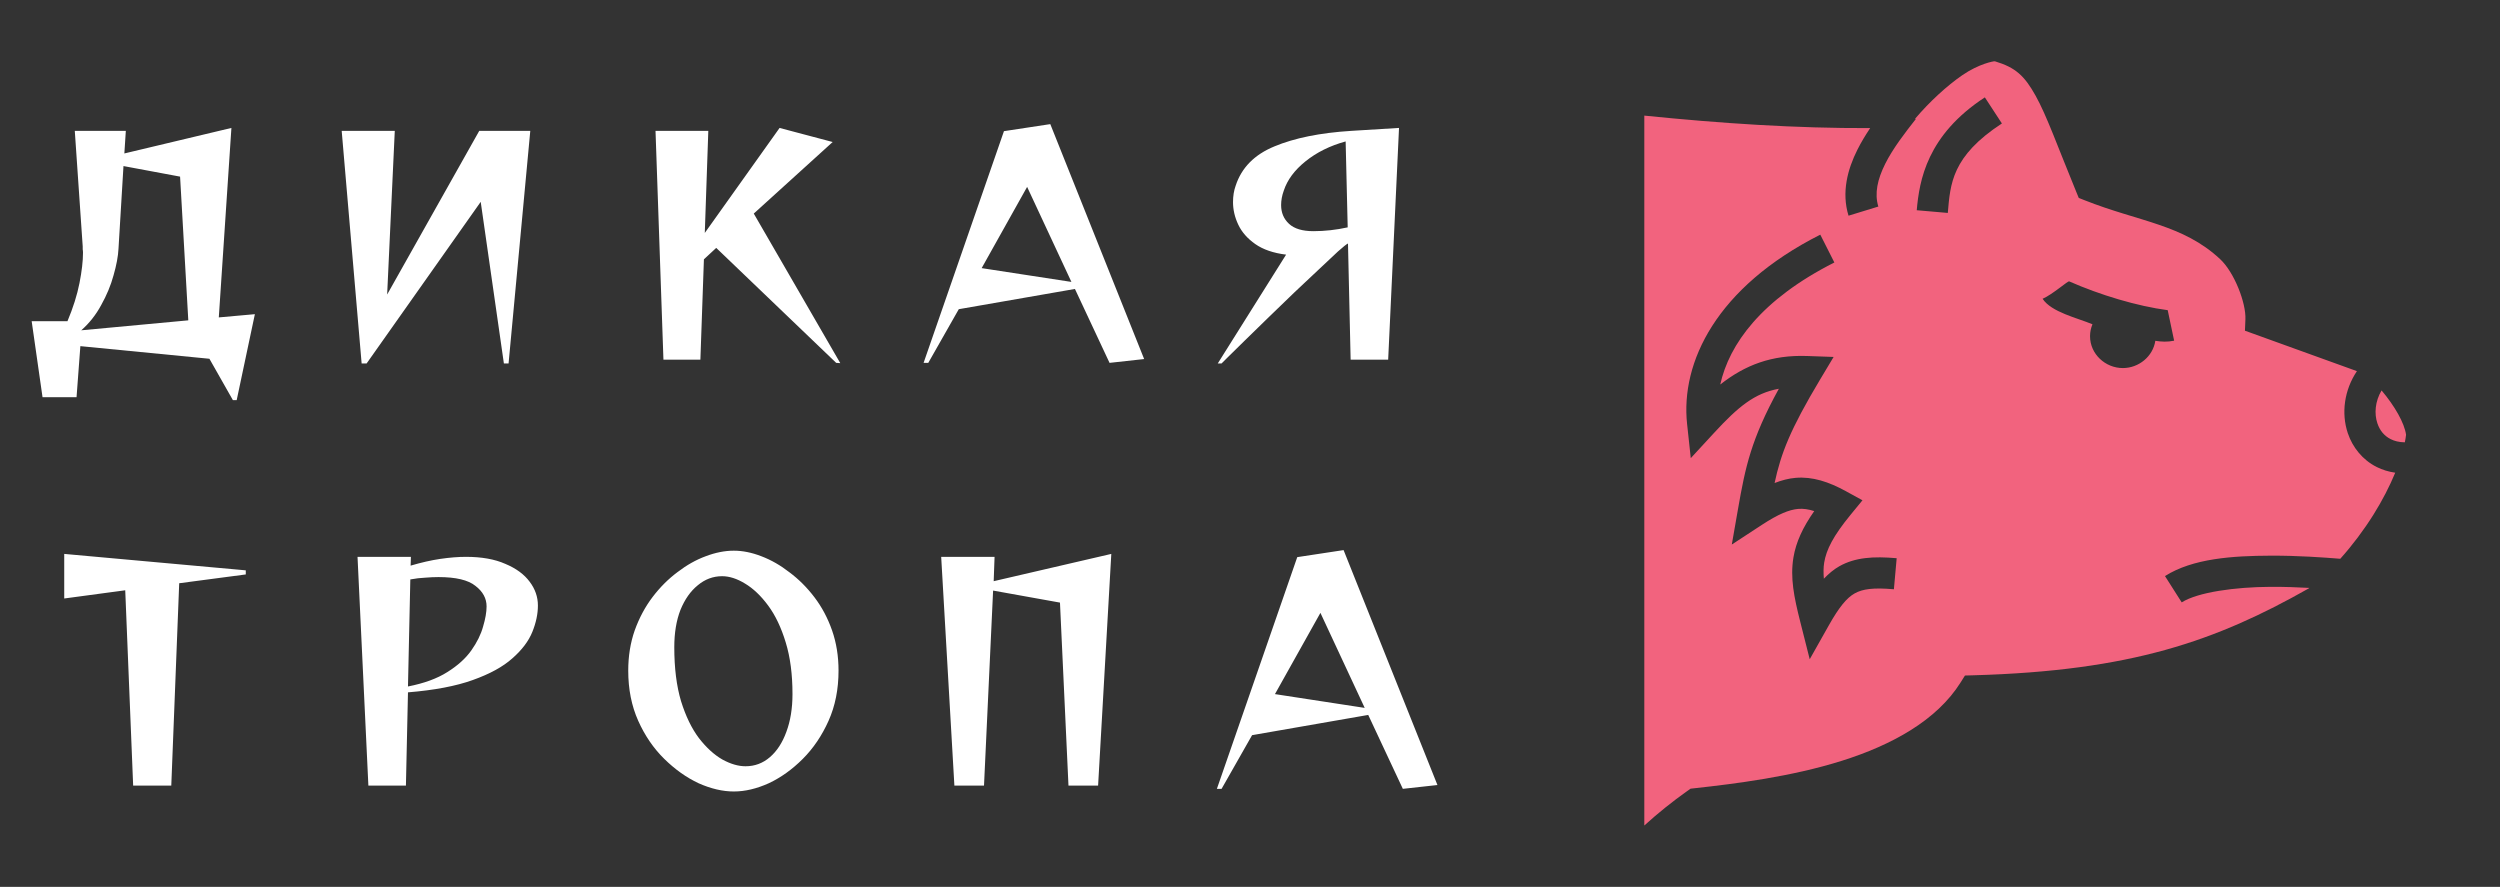 <svg width="358" height="127" viewBox="0 0 358 127" fill="none" xmlns="http://www.w3.org/2000/svg">
<rect x="0" y="0" width="358" height="127" fill="#333333" stroke="none"/>
<path d="M33.348 57.296L29.988 51.374L11.508 49.568L10.962 56.876H6.09L4.536 45.998H9.66C10.472 44.066 11.046 42.246 11.382 40.538C11.718 38.83 11.886 37.374 11.886 36.17C11.886 36.002 11.872 35.848 11.844 35.708C11.844 35.54 11.844 35.4 11.844 35.288L10.71 18.74H18.018L17.808 21.974L33.138 18.32L31.332 45.452L36.498 44.99L33.894 57.296H33.348ZM25.788 25.292L17.682 23.78L16.968 35.624C16.912 36.716 16.674 37.99 16.254 39.446C15.862 40.874 15.274 42.288 14.49 43.688C13.734 45.088 12.782 46.292 11.634 47.3L26.964 45.872L25.788 25.292ZM72.156 52.046L68.838 28.904L52.5 52.046H51.786L48.93 18.74H56.532L55.44 42.176L68.628 18.74H75.936L72.828 52.046H72.156ZM119.742 51.962L102.564 35.498L100.8 37.136L100.296 51.5H95.004L93.87 18.74H101.43L100.926 33.356L111.636 18.32L119.238 20.336L107.94 30.584L120.33 52.004L119.742 51.962ZM158.886 51.962L153.93 41.378L137.298 44.276L132.93 51.962H132.258L143.766 18.782L150.402 17.774L163.842 51.416L158.886 51.962ZM147.084 26.762L140.574 38.396L153.426 40.37L147.084 26.762ZM193.41 51.5L193.032 34.868C192.836 34.952 192.36 35.33 191.604 36.002C190.876 36.674 189.966 37.528 188.874 38.564C187.782 39.572 186.606 40.678 185.346 41.882C184.086 43.086 182.84 44.29 181.608 45.494C180.404 46.67 179.284 47.762 178.248 48.77C177.24 49.75 176.428 50.548 175.812 51.164C175.224 51.752 174.93 52.046 174.93 52.046H174.384L184.17 36.464C182.35 36.24 180.88 35.736 179.76 34.952C178.64 34.168 177.828 33.244 177.324 32.18C176.82 31.116 176.568 30.038 176.568 28.946C176.568 28.078 176.694 27.294 176.946 26.594C177.786 24.018 179.634 22.142 182.49 20.966C185.374 19.762 189.042 19.02 193.494 18.74L200.34 18.32L198.786 51.5H193.41ZM192.696 20.252C190.456 20.868 188.538 21.82 186.942 23.108C185.374 24.368 184.338 25.768 183.834 27.308C183.582 28.008 183.456 28.694 183.456 29.366C183.456 30.458 183.834 31.354 184.59 32.054C185.346 32.754 186.508 33.104 188.076 33.104C189.7 33.104 191.338 32.922 192.99 32.558L192.696 20.252ZM19.068 112.5L17.934 84.528L9.198 85.704V79.32L35.196 81.672V82.26L25.662 83.52L24.528 112.5H19.068ZM52.752 112.5L51.198 79.74H58.842L58.8 81C60.312 80.552 61.726 80.23 63.042 80.034C64.386 79.838 65.618 79.74 66.738 79.74C68.978 79.74 70.854 80.076 72.366 80.748C73.906 81.392 75.068 82.246 75.852 83.31C76.636 84.346 77.028 85.48 77.028 86.712C77.028 87.916 76.762 89.176 76.23 90.492C75.698 91.808 74.746 93.068 73.374 94.272C72.03 95.476 70.14 96.512 67.704 97.38C65.296 98.248 62.202 98.836 58.422 99.144L58.128 112.5H52.752ZM58.422 98.304C60.718 97.856 62.594 97.17 64.05 96.246C65.534 95.322 66.682 94.286 67.494 93.138C68.306 91.99 68.866 90.856 69.174 89.736C69.51 88.616 69.678 87.65 69.678 86.838C69.678 85.69 69.146 84.71 68.082 83.898C67.046 83.058 65.282 82.638 62.79 82.638C62.202 82.638 61.572 82.666 60.9 82.722C60.228 82.75 59.514 82.834 58.758 82.974L58.422 98.304ZM105.084 113.34C103.488 113.34 101.808 112.948 100.044 112.164C98.308 111.352 96.67 110.19 95.13 108.678C93.59 107.166 92.344 105.346 91.392 103.218C90.44 101.09 89.964 98.696 89.964 96.036C89.964 93.964 90.272 92.046 90.888 90.282C91.532 88.49 92.386 86.894 93.45 85.494C94.514 84.094 95.704 82.904 97.02 81.924C98.336 80.916 99.68 80.16 101.052 79.656C102.452 79.124 103.796 78.858 105.084 78.858C106.344 78.858 107.66 79.124 109.032 79.656C110.432 80.188 111.776 80.958 113.064 81.966C114.38 82.946 115.57 84.136 116.634 85.536C117.698 86.936 118.538 88.518 119.154 90.282C119.77 92.046 120.078 93.964 120.078 96.036C120.078 98.696 119.602 101.09 118.65 103.218C117.698 105.346 116.466 107.166 114.954 108.678C113.442 110.19 111.818 111.352 110.082 112.164C108.346 112.948 106.68 113.34 105.084 113.34ZM106.764 109.728C108.08 109.728 109.242 109.294 110.25 108.426C111.258 107.558 112.042 106.354 112.602 104.814C113.19 103.246 113.484 101.44 113.484 99.396C113.484 96.568 113.162 94.104 112.518 92.004C111.874 89.876 111.034 88.112 109.998 86.712C108.962 85.312 107.856 84.262 106.68 83.562C105.532 82.862 104.44 82.512 103.404 82.512C102.116 82.512 100.954 82.946 99.918 83.814C98.882 84.654 98.056 85.83 97.44 87.342C96.852 88.854 96.558 90.632 96.558 92.676C96.558 95.672 96.88 98.248 97.524 100.404C98.196 102.56 99.05 104.324 100.086 105.696C101.15 107.068 102.27 108.09 103.446 108.762C104.622 109.406 105.728 109.728 106.764 109.728ZM153.006 112.5L151.788 86.292L142.212 84.57L140.91 112.5H136.668L134.778 79.74H142.422L142.296 83.226L159.138 79.32L157.248 112.5H153.006ZM200.886 112.962L195.93 102.378L179.298 105.276L174.93 112.962H174.258L185.766 79.782L192.402 78.774L205.842 112.416L200.886 112.962ZM189.084 87.762L182.574 99.396L195.426 101.37L189.084 87.762Z" fill="white"/>
<path d="M285.672 8.778C285.527 8.735 283.386 9.131 281.019 10.756C278.799 12.28 276.327 14.554 274.251 16.992L274.336 17.058C272.814 18.992 271.079 21.229 269.967 23.45C268.854 25.67 268.405 27.713 268.977 29.579L264.709 30.887C263.681 27.534 264.579 24.235 265.975 21.45C266.522 20.356 267.154 19.32 267.81 18.344C257.139 18.383 246.461 17.673 235.465 16.556V118.213C237.415 116.444 239.469 114.794 241.616 113.271L242.088 112.938L242.662 112.875C248.623 112.218 256.508 111.225 263.723 108.955C270.938 106.685 277.349 103.15 280.747 97.746L281.382 96.735L282.574 96.702C305.199 96.07 317.332 91.775 330.609 84.262C330.64 84.238 330.672 84.212 330.703 84.189C328.998 84.095 327.108 84.027 325.163 84.035C320.092 84.057 314.72 84.799 312.421 86.261L310.026 82.494C314.021 79.953 319.772 79.593 325.144 79.571C329.046 79.554 332.755 79.825 335.129 80.016C336.85 78.097 338.486 75.923 339.886 73.688C341.143 71.682 342.201 69.623 342.996 67.691C342.048 67.554 341.162 67.283 340.359 66.882C338.304 65.857 336.88 64.043 336.203 62.022C335.254 59.186 335.685 55.871 337.51 53.147L321.476 47.355L321.544 45.719C321.643 43.382 319.96 39.008 317.923 37.109C312.573 32.12 306.287 31.756 298.56 28.692L297.678 28.343L297.318 27.466C294.673 21.036 293.086 16.546 291.496 13.7C289.906 10.853 288.625 9.66 285.672 8.778ZM284.231 13.942L286.672 17.681C279.461 22.388 279.288 26.347 278.926 30.492L274.478 30.105C274.85 25.837 275.937 19.357 284.231 13.942ZM260.666 33.603L262.68 37.588C252.196 42.886 247.614 49.305 246.339 55.063C249.902 52.266 253.706 50.801 258.795 50.98L262.575 51.114L260.632 54.358C256.349 61.511 255.038 64.909 254.123 69.166C255.12 68.787 256.109 68.512 257.129 68.427C259.555 68.224 261.877 68.992 264.349 70.348L266.705 71.641L265.001 73.72C262.526 76.741 261.537 78.686 261.225 80.556C261.107 81.265 261.112 82.038 261.176 82.871C261.848 82.177 262.56 81.555 263.394 81.086C265.657 79.812 268.292 79.641 271.604 79.937L271.206 84.384C268.255 84.12 266.709 84.344 265.584 84.977C264.46 85.61 263.374 86.911 261.893 89.538L259.152 94.404L257.784 88.99C256.907 85.519 256.335 82.735 256.821 79.822C257.19 77.612 258.169 75.513 259.798 73.188C258.949 72.915 258.217 72.816 257.502 72.876C256.201 72.985 254.631 73.635 252.302 75.159L247.994 77.977L248.88 72.907C249.943 66.826 250.75 62.925 254.731 55.67C251.249 56.305 248.923 58.23 245.452 61.993L242.118 65.607L241.592 60.718C240.642 51.898 245.763 41.134 260.666 33.603ZM296.312 40.295C300.725 42.242 306.046 43.842 310.416 44.417L311.336 48.786C310.38 48.987 309.54 48.946 308.642 48.804C308.304 51.042 306.276 52.707 303.993 52.707C301.491 52.707 299.294 50.708 299.294 48.144C299.294 47.536 299.421 46.962 299.642 46.437C297.447 45.518 293.759 44.706 292.499 42.785C293.936 42.161 296.159 40.167 296.312 40.295ZM341.042 55.91C340.11 57.469 339.977 59.229 340.437 60.605C340.783 61.639 341.415 62.42 342.352 62.888C342.884 63.153 343.544 63.333 344.373 63.34C344.448 62.965 344.508 62.603 344.548 62.261C344.319 60.576 342.922 58.141 341.042 55.91Z" fill="#F2637E"/>
</svg>
